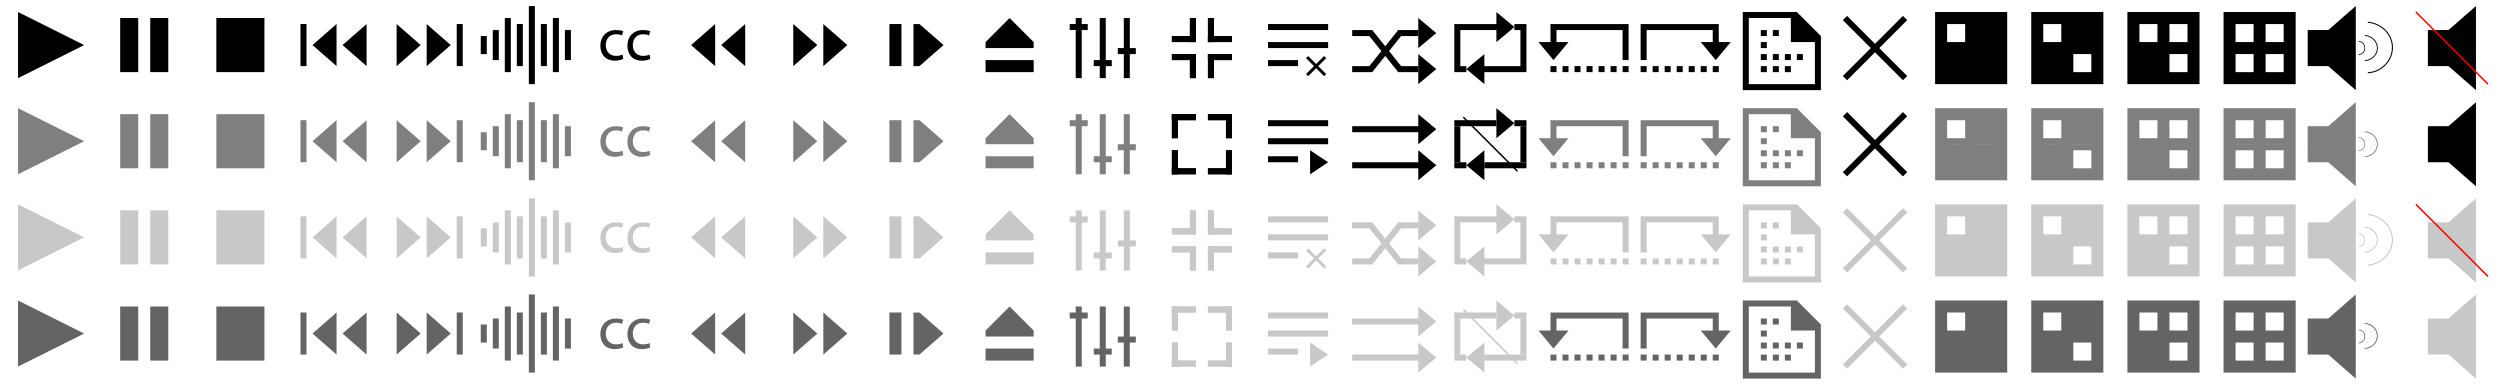 <?xml version="1.0" encoding="utf-8"?>
<!-- Generator: Adobe Illustrator 25.2.0, SVG Export Plug-In . SVG Version: 6.00 Build 0)  -->
<svg version="1.1"
	 id="svg3341" xmlns:cc="http://creativecommons.org/ns#" xmlns:dc="http://purl.org/dc/elements/1.1/" xmlns:inkscape="http://www.inkscape.org/namespaces/inkscape" xmlns:rdf="http://www.w3.org/1999/02/22-rdf-syntax-ns#" xmlns:sodipodi="http://sodipodi.sourceforge.net/DTD/sodipodi-0.dtd" xmlns:svg="http://www.w3.org/2000/svg"
	 xmlns="http://www.w3.org/2000/svg" xmlns:xlink="http://www.w3.org/1999/xlink" x="0px" y="0px" viewBox="0 0 1664 256"
	 style="enable-background:new 0 0 1664 256;" xml:space="preserve">
<sodipodi:namedview  bordercolor="#666666" borderopacity="1.0" id="base" inkscape:current-layer="layer1" inkscape:cx="144.97634" inkscape:cy="-0.056865311" inkscape:document-units="px" inkscape:pageopacity="0.0" inkscape:pageshadow="2" inkscape:snap-grids="true" inkscape:window-height="966" inkscape:window-maximized="1" inkscape:window-width="1680" inkscape:window-x="-8" inkscape:window-y="-8" inkscape:zoom="2.0875" pagecolor="#ffffff" showgrid="true" units="px">
	<inkscape:grid  id="grid3353" type="xygrid"></inkscape:grid>
</sodipodi:namedview>
<path id="path4159" inkscape:flatsided="true" inkscape:randomized="0" inkscape:rounded="0" inkscape:transform-center-x="-1.833329" inkscape:transform-center-y="-6.7848101e-005" sodipodi:arg1="2.0943951" sodipodi:arg2="3.1415927" sodipodi:cx="3" sodipodi:cy="1039.3621" sodipodi:r1="4.472136" sodipodi:r2="2.236068" sodipodi:sides="3" sodipodi:type="star" style="fill:#C8C8C8;" d="
	M12,180v-44l44,22L12,180z"/>
<rect id="rect4161" x="80" y="140" style="fill:#C8C8C8;" width="12" height="36"/>
<rect id="rect4163" x="100" y="140" style="fill:#C8C8C8;" width="12" height="36"/>
<rect id="rect4165" x="144" y="140" style="fill:#C8C8C8;" width="32" height="36"/>
<rect id="rect4167" x="200" y="144" style="fill:#C8C8C8;" width="4" height="28"/>
<path id="path4169" inkscape:flatsided="true" inkscape:randomized="0" inkscape:rounded="0" inkscape:transform-center-x="0.66666139" inkscape:transform-center-y="-3.0343961e-005" sodipodi:arg1="3.1415927" sodipodi:arg2="4.1887902" sodipodi:cx="73" sodipodi:cy="1040.3621" sodipodi:r1="2" sodipodi:r2="1" sodipodi:sides="3" sodipodi:type="star" style="fill:#C8C8C8;" d="
	M208,158l16-14v28L208,158z"/>
<path id="path4171" inkscape:flatsided="true" inkscape:randomized="0" inkscape:rounded="0" inkscape:transform-center-x="0.66666139" inkscape:transform-center-y="-3.0343961e-005" sodipodi:arg1="3.1415927" sodipodi:arg2="4.1887902" sodipodi:cx="73" sodipodi:cy="1040.3621" sodipodi:r1="2" sodipodi:r2="1" sodipodi:sides="3" sodipodi:type="star" style="fill:#C8C8C8;" d="
	M228,158l16-14v28L228,158z"/>
<path id="path4173" inkscape:flatsided="true" inkscape:randomized="0" inkscape:rounded="0" inkscape:transform-center-x="0.66666139" inkscape:transform-center-y="-3.0343961e-005" sodipodi:arg1="3.1415927" sodipodi:arg2="4.1887902" sodipodi:cx="73" sodipodi:cy="1040.3621" sodipodi:r1="2" sodipodi:r2="1" sodipodi:sides="3" sodipodi:type="star" style="fill:#C8C8C8;" d="
	M460,158l16-14v28L460,158z"/>
<path id="path4175" inkscape:flatsided="true" inkscape:randomized="0" inkscape:rounded="0" inkscape:transform-center-x="0.66666139" inkscape:transform-center-y="-3.0343961e-005" sodipodi:arg1="3.1415927" sodipodi:arg2="4.1887902" sodipodi:cx="73" sodipodi:cy="1040.3621" sodipodi:r1="2" sodipodi:r2="1" sodipodi:sides="3" sodipodi:type="star" style="fill:#C8C8C8;" d="
	M480,158l16-14v28L480,158z"/>
<rect id="rect4177" x="304" y="144" style="fill:#C8C8C8;" width="4" height="28"/>
<path id="path4179" inkscape:flatsided="true" inkscape:randomized="0" inkscape:rounded="0" inkscape:transform-center-x="-0.666658" sodipodi:arg1="3.1415927" sodipodi:arg2="4.1887902" sodipodi:cx="73" sodipodi:cy="1040.3621" sodipodi:r1="2" sodipodi:r2="1" sodipodi:sides="3" sodipodi:type="star" style="fill:#C8C8C8;" d="
	M300,158l-16,14v-28L300,158z"/>
<path id="path4181" inkscape:flatsided="true" inkscape:randomized="0" inkscape:rounded="0" inkscape:transform-center-x="-0.666658" sodipodi:arg1="3.1415927" sodipodi:arg2="4.1887902" sodipodi:cx="73" sodipodi:cy="1040.3621" sodipodi:r1="2" sodipodi:r2="1" sodipodi:sides="3" sodipodi:type="star" style="fill:#C8C8C8;" d="
	M280,158l-16,14v-28L280,158z"/>
<path id="path4183" inkscape:flatsided="true" inkscape:randomized="0" inkscape:rounded="0" inkscape:transform-center-x="-0.666658" sodipodi:arg1="3.1415927" sodipodi:arg2="4.1887902" sodipodi:cx="73" sodipodi:cy="1040.3621" sodipodi:r1="2" sodipodi:r2="1" sodipodi:sides="3" sodipodi:type="star" style="fill:#C8C8C8;" d="
	M564,158l-16,14v-28L564,158z"/>
<path id="path4185" inkscape:flatsided="true" inkscape:randomized="0" inkscape:rounded="0" inkscape:transform-center-x="-0.666658" sodipodi:arg1="3.1415927" sodipodi:arg2="4.1887902" sodipodi:cx="73" sodipodi:cy="1040.3621" sodipodi:r1="2" sodipodi:r2="1" sodipodi:sides="3" sodipodi:type="star" style="fill:#C8C8C8;" d="
	M544,158l-16,14v-28L544,158z"/>
<rect id="rect4187" x="592" y="144" style="fill:#C8C8C8;" width="8" height="28"/>
<path style="fill:#C8C8C8;" d="M608,144h4v28h-4V144z M628,158l-16,14v-28L628,158z"/>
<path id="path4179-5" inkscape:flatsided="true" inkscape:randomized="0" inkscape:rounded="0" inkscape:transform-center-x="1.3333156" inkscape:transform-center-y="-0.00016308799" sodipodi:arg1="3.1415927" sodipodi:arg2="4.1887902" sodipodi:cx="73" sodipodi:cy="1040.3621" sodipodi:r1="2" sodipodi:r2="1" sodipodi:sides="3" sodipodi:type="star" style="fill:#C8C8C8;" d="
	M1536,160l32-28v56L1536,160z"/>
<rect id="rect4187-3" x="1536" y="148" style="fill:#C8C8C8;" width="16" height="24"/>
<rect id="rect4181-4" x="1600" y="-64" style="fill-rule:evenodd;clip-rule:evenodd;fill:#F600FF;" width="64" height="64"/>
<rect id="rect4181-4-8" x="1536" y="-64" style="fill-rule:evenodd;clip-rule:evenodd;fill:#7200FF;" width="64" height="64"/>
<path id="path4230" sodipodi:cx="200.42171" sodipodi:cy="1044.3516" sodipodi:end="1.4835299" sodipodi:open="true" sodipodi:rx="1.1333569" sodipodi:ry="1.0653899" sodipodi:start="4.7996554" sodipodi:type="arc" style="fill:none;stroke:#C8C8C8;stroke-width:0.5;" d="
	M1570,155.6c2.4,0,4,2,4,4.4s-1.6,4-4,4.4"/>
<path id="path4230-0" sodipodi:cx="201.32703" sodipodi:cy="1044.3516" sodipodi:end="1.4835299" sodipodi:open="true" sodipodi:rx="2.2667139" sodipodi:ry="2.1307797" sodipodi:start="4.7996554" sodipodi:type="arc" style="fill:none;stroke:#C8C8C8;stroke-width:0.6;" d="
	M1574,151.2c4.8,0.4,8.4,4,8.4,8.4s-3.6,8-8.4,8.4"/>
<path id="path4230-0-7" sodipodi:cx="201.63358" sodipodi:cy="1044.3519" sodipodi:end="1.4835299" sodipodi:open="true" sodipodi:rx="4.5334277" sodipodi:ry="4.2615595" sodipodi:start="4.7996554" sodipodi:type="arc" style="fill:none;stroke:#C8C8C8;stroke-width:0.7;" d="
	M1576,142.8c9.2,0.8,16.4,8,16.4,16.8s-7.2,16.4-16.4,16.8"/>
<path id="path4262" inkscape:flatsided="true" inkscape:randomized="0" inkscape:rounded="0" inkscape:transform-center-x="1.3333156" inkscape:transform-center-y="-0.00016308799" sodipodi:arg1="3.1415927" sodipodi:arg2="4.1887902" sodipodi:cx="73" sodipodi:cy="1040.3621" sodipodi:r1="2" sodipodi:r2="1" sodipodi:sides="3" sodipodi:type="star" style="fill:#C8C8C8;" d="
	M1616,160l32-28v56L1616,160z"/>
<rect id="rect4264" x="1616" y="148" style="fill:#C8C8C8;" width="16" height="24"/>
<path style="fill:#C8C8C8;" d="M1616,224l32-28v56L1616,224z M1616,212h16v24h-16V212z"/>
<path id="path4276" inkscape:connector-curvature="0" style="fill:none;stroke:#FF0000;" d="M1608,136l48,48"/>
<path id="path4159_1_" inkscape:flatsided="true" inkscape:randomized="0" inkscape:rounded="0" inkscape:transform-center-x="-1.833329" inkscape:transform-center-y="-6.7848101e-005" sodipodi:arg1="2.0943951" sodipodi:arg2="3.1415927" sodipodi:cx="3" sodipodi:cy="1039.3621" sodipodi:r1="4.472136" sodipodi:r2="2.236068" sodipodi:sides="3" sodipodi:type="star" style="fill:#646464;" d="
	M12,244v-44l44,22L12,244z"/>
<rect id="rect4161_1_" x="80" y="204" style="fill:#646464;" width="12" height="36"/>
<rect id="rect4163_1_" x="100" y="204" style="fill:#646464;" width="12" height="36"/>
<rect id="rect4165_1_" x="144" y="204" style="fill:#646464;" width="32" height="36"/>
<rect id="rect4167_1_" x="200" y="208" style="fill:#646464;" width="4" height="28"/>
<path id="path4169_1_" inkscape:flatsided="true" inkscape:randomized="0" inkscape:rounded="0" inkscape:transform-center-x="0.66666139" inkscape:transform-center-y="-3.0343961e-005" sodipodi:arg1="3.1415927" sodipodi:arg2="4.1887902" sodipodi:cx="73" sodipodi:cy="1040.3621" sodipodi:r1="2" sodipodi:r2="1" sodipodi:sides="3" sodipodi:type="star" style="fill:#646464;" d="
	M208,222l16-14v28L208,222z"/>
<path id="path4171_1_" inkscape:flatsided="true" inkscape:randomized="0" inkscape:rounded="0" inkscape:transform-center-x="0.66666139" inkscape:transform-center-y="-3.0343961e-005" sodipodi:arg1="3.1415927" sodipodi:arg2="4.1887902" sodipodi:cx="73" sodipodi:cy="1040.3621" sodipodi:r1="2" sodipodi:r2="1" sodipodi:sides="3" sodipodi:type="star" style="fill:#646464;" d="
	M228,222l16-14v28L228,222z"/>
<path id="path4173_1_" inkscape:flatsided="true" inkscape:randomized="0" inkscape:rounded="0" inkscape:transform-center-x="0.66666139" inkscape:transform-center-y="-3.0343961e-005" sodipodi:arg1="3.1415927" sodipodi:arg2="4.1887902" sodipodi:cx="73" sodipodi:cy="1040.3621" sodipodi:r1="2" sodipodi:r2="1" sodipodi:sides="3" sodipodi:type="star" style="fill:#646464;" d="
	M460,222l16-14v28L460,222z"/>
<path id="path4175_1_" inkscape:flatsided="true" inkscape:randomized="0" inkscape:rounded="0" inkscape:transform-center-x="0.66666139" inkscape:transform-center-y="-3.0343961e-005" sodipodi:arg1="3.1415927" sodipodi:arg2="4.1887902" sodipodi:cx="73" sodipodi:cy="1040.3621" sodipodi:r1="2" sodipodi:r2="1" sodipodi:sides="3" sodipodi:type="star" style="fill:#646464;" d="
	M480,222l16-14v28L480,222z"/>
<rect id="rect4177_1_" x="304" y="208" style="fill:#646464;" width="4" height="28"/>
<path id="path4179_1_" inkscape:flatsided="true" inkscape:randomized="0" inkscape:rounded="0" inkscape:transform-center-x="-0.666658" sodipodi:arg1="3.1415927" sodipodi:arg2="4.1887902" sodipodi:cx="73" sodipodi:cy="1040.3621" sodipodi:r1="2" sodipodi:r2="1" sodipodi:sides="3" sodipodi:type="star" style="fill:#646464;" d="
	M300,222l-16,14v-28L300,222z"/>
<path id="path4181_1_" inkscape:flatsided="true" inkscape:randomized="0" inkscape:rounded="0" inkscape:transform-center-x="-0.666658" sodipodi:arg1="3.1415927" sodipodi:arg2="4.1887902" sodipodi:cx="73" sodipodi:cy="1040.3621" sodipodi:r1="2" sodipodi:r2="1" sodipodi:sides="3" sodipodi:type="star" style="fill:#646464;" d="
	M280,222l-16,14v-28L280,222z"/>
<path id="path4183_1_" inkscape:flatsided="true" inkscape:randomized="0" inkscape:rounded="0" inkscape:transform-center-x="-0.666658" sodipodi:arg1="3.1415927" sodipodi:arg2="4.1887902" sodipodi:cx="73" sodipodi:cy="1040.3621" sodipodi:r1="2" sodipodi:r2="1" sodipodi:sides="3" sodipodi:type="star" style="fill:#646464;" d="
	M564,222l-16,14v-28L564,222z"/>
<path id="path4185_1_" inkscape:flatsided="true" inkscape:randomized="0" inkscape:rounded="0" inkscape:transform-center-x="-0.666658" sodipodi:arg1="3.1415927" sodipodi:arg2="4.1887902" sodipodi:cx="73" sodipodi:cy="1040.3621" sodipodi:r1="2" sodipodi:r2="1" sodipodi:sides="3" sodipodi:type="star" style="fill:#646464;" d="
	M544,222l-16,14v-28L544,222z"/>
<rect id="rect4187_1_" x="592" y="208" style="fill:#646464;" width="8" height="28"/>
<path style="fill:#646464;" d="M608,208h4v28h-4V208z M628,222l-16,14v-28L628,222z"/>
<polygon points="12,52 12,8 56,30 "/>
<rect x="80" y="12" width="12" height="36"/>
<rect x="100" y="12" width="12" height="36"/>
<rect x="144" y="12" width="32" height="36"/>
<rect x="200" y="16" width="4" height="28"/>
<polygon points="208,30 224,16 224,44 "/>
<polygon points="228,30 244,16 244,44 "/>
<polygon points="460,30 476,16 476,44 "/>
<polygon points="480,30 496,16 496,44 "/>
<rect x="304" y="16" width="4" height="28"/>
<polygon points="300,30 284,44 284,16 "/>
<polygon points="280,30 264,44 264,16 "/>
<polygon points="564,30 548,44 548,16 "/>
<polygon points="544,30 528,44 528,16 "/>
<rect x="592" y="16" width="8" height="28"/>
<path d="M612,44h-4V16h4V44z M628,30l-16,14V16L628,30z"/>
<polygon points="1536,32 1568,4 1568,60 "/>
<path d="M1552,44h-16V20h16V44z"/>
<path style="fill:none;stroke:#000000;stroke-width:0.5;" d="M1570,27.6c2.4,0,4,2,4,4.4s-1.6,4-4,4.4"/>
<path style="fill:none;stroke:#000000;stroke-width:0.6;" d="M1574,23.6c4.8,0.4,8.4,4,8.4,8.4s-3.6,8-8.4,8.4"/>
<path style="fill:none;stroke:#000000;stroke-width:0.7;" d="M1576,14.8c9.2,0.8,16.4,8,16.4,16.8s-7.2,16.4-16.4,16.8"/>
<path d="M1616,32l32-28v56L1616,32z"/>
<rect x="1616" y="20" width="16" height="24"/>
<path d="M1616,96l32-28v56L1616,96z M1632,108h-16V84h16V108z"/>
<path style="fill:none;stroke:#FF0000;" d="M1608,8l48,48"/>
<polygon style="fill:#7F7F7F;" points="12,116 12,72 56,94 "/>
<rect x="80" y="76" style="fill:#7F7F7F;" width="12" height="36"/>
<rect x="100" y="76" style="fill:#7F7F7F;" width="12" height="36"/>
<rect x="144" y="76" style="fill:#7F7F7F;" width="32" height="36"/>
<rect x="200" y="80" style="fill:#7F7F7F;" width="4" height="28"/>
<polygon style="fill:#7F7F7F;" points="208,94 224,80 224,108 "/>
<polygon style="fill:#7F7F7F;" points="228,94 244,80 244,108 "/>
<polygon style="fill:#7F7F7F;" points="460,94 476,80 476,108 "/>
<polygon style="fill:#7F7F7F;" points="480,94 496,80 496,108 "/>
<rect x="304" y="80" style="fill:#7F7F7F;" width="4" height="28"/>
<polygon style="fill:#7F7F7F;" points="300,94 284,108 284,80 "/>
<polygon style="fill:#7F7F7F;" points="280,94 264,108 264,80 "/>
<polygon style="fill:#7F7F7F;" points="564,94 548,108 548,80 "/>
<polygon style="fill:#7F7F7F;" points="544,94 528,108 528,80 "/>
<rect x="592" y="80" style="fill:#7F7F7F;" width="8" height="28"/>
<path style="fill:#7F7F7F;" d="M612,108h-4V80h4V108z M628,94l-16,14V80L628,94z"/>
<rect x="1024" y="-64" width="64" height="64"/>
<rect id="rect4165_47_" x="320" y="24" width="4" height="12"/>
<polygon style="fill:#7F7F7F;" points="1536,96 1568,68 1568,124 "/>
<path style="fill:#7F7F7F;" d="M1552,108h-16V84h16V108z"/>
<path style="fill:none;stroke:#7F7F7F;stroke-width:0.5;" d="M1570,91.6c2.4,0,4,2,4,4.4s-1.6,4-4,4.4"/>
<path style="fill:none;stroke:#7F7F7F;stroke-width:0.6;" d="M1574,87.6c4.8,0.4,8.4,4,8.4,8.4s-3.6,8-8.4,8.4"/>
<path id="path4179-5_1_" inkscape:flatsided="true" inkscape:randomized="0" inkscape:rounded="0" inkscape:transform-center-x="1.3333156" inkscape:transform-center-y="-0.00016308799" sodipodi:arg1="3.1415927" sodipodi:arg2="4.1887902" sodipodi:cx="73" sodipodi:cy="1040.3621" sodipodi:r1="2" sodipodi:r2="1" sodipodi:sides="3" sodipodi:type="star" style="fill:#646464;" d="
	M1536,224l32-28v56L1536,224z"/>
<rect id="rect4187-3_1_" x="1536" y="212" style="fill:#646464;" width="16" height="24"/>
<path id="path4230_1_" sodipodi:cx="200.42171" sodipodi:cy="1044.3516" sodipodi:end="1.4835299" sodipodi:open="true" sodipodi:rx="1.1333569" sodipodi:ry="1.0653899" sodipodi:start="4.7996554" sodipodi:type="arc" style="fill:none;stroke:#646464;stroke-width:0.5;" d="
	M1570,219.6c2.4,0,4,2,4,4.4s-1.6,4-4,4.4"/>
<path id="path4230-0_1_" sodipodi:cx="201.32703" sodipodi:cy="1044.3516" sodipodi:end="1.4835299" sodipodi:open="true" sodipodi:rx="2.2667139" sodipodi:ry="2.1307797" sodipodi:start="4.7996554" sodipodi:type="arc" style="fill:none;stroke:#646464;stroke-width:0.6;" d="
	M1574,215.2c4.8,0.4,8.4,4,8.4,8.4s-3.6,8-8.4,8.4"/>
<g>
	<path d="M414.8,39.2c-0.8,0.4-2.8,1.2-5.6,1.2c-6,0-9.6-4-9.6-10S403.6,20,410,20c2,0,4,0.4,4.8,0.8l-0.8,2.8c-0.8-0.4-2-0.8-4-0.8
		c-4.4,0-6.8,3.2-6.8,7.2c0,4.4,2.8,7.2,6.8,7.2c2,0,3.2-0.4,4.4-0.8L414.8,39.2z"/>
	<path d="M432.8,39.2c-0.8,0.4-2.8,1.2-5.6,1.2c-6,0-9.6-4-9.6-10S421.6,20,428,20c2,0,4,0.4,4.8,0.8l-0.8,2.8c-0.8-0.4-2-0.8-4-0.8
		c-4.4,0-6.8,3.2-6.8,7.2c0,4.4,2.8,7.2,6.8,7.2c2,0,3.2-0.4,4.4-0.8L432.8,39.2z"/>
</g>
<g>
	<path style="fill:#7F7F7F;" d="M414.8,103.2c-0.8,0.4-2.8,1.2-5.6,1.2c-6,0-9.6-4-9.6-10S403.6,84,410,84c2,0,4,0.4,4.8,0.8
		l-0.8,2.8c-0.8-0.4-2-0.8-4-0.8c-4.4,0-6.8,3.2-6.8,7.2c0,4.4,2.8,7.2,6.8,7.2c2,0,3.2-0.4,4.4-0.8L414.8,103.2z"/>
	<path style="fill:#7F7F7F;" d="M432.8,103.2c-0.8,0.4-2.8,1.2-5.6,1.2c-6,0-9.6-4-9.6-10S421.6,84,428,84c2,0,4,0.4,4.8,0.8
		l-0.8,2.8c-0.8-0.4-2-0.8-4-0.8c-4.4,0-6.8,3.2-6.8,7.2c0,4.4,2.8,7.2,6.8,7.2c2,0,3.2-0.4,4.4-0.8L432.8,103.2z"/>
</g>
<g>
	<path style="fill:#C8C8C8;" d="M414.8,167.2c-0.8,0.4-2.8,1.2-5.6,1.2c-6,0-9.6-4-9.6-10s4-10.4,10.4-10.4c2,0,4,0.4,4.8,0.8
		l-0.8,2.8c-0.8-0.4-2-0.8-4-0.8c-4.4,0-6.8,3.2-6.8,7.2c0,4.4,2.8,7.2,6.8,7.2c2,0,3.2-0.4,4.4-0.8L414.8,167.2z"/>
	<path style="fill:#C8C8C8;" d="M432.8,167.2c-0.8,0.4-2.8,1.2-5.6,1.2c-6,0-9.6-4-9.6-10s4-10.4,10.4-10.4c2,0,4,0.4,4.8,0.8
		l-0.8,2.8c-0.8-0.4-2-0.8-4-0.8c-4.4,0-6.8,3.2-6.8,7.2c0,4.4,2.8,7.2,6.8,7.2c2,0,3.2-0.4,4.4-0.8L432.8,167.2z"/>
</g>
<g>
	<path style="fill:#646464;" d="M414.8,231.2c-0.8,0.4-2.8,1.2-5.6,1.2c-6,0-9.6-4-9.6-10s4-10.4,10.4-10.4c2,0,4,0.4,4.8,0.8
		l-0.8,2.8c-0.8-0.4-2-0.8-4-0.8c-4.4,0-6.8,3.2-6.8,7.2c0,4.4,2.8,7.2,6.8,7.2c2,0,3.2-0.4,4.4-0.8L414.8,231.2z"/>
	<path style="fill:#646464;" d="M432.8,231.2c-0.8,0.4-2.8,1.2-5.6,1.2c-6,0-9.6-4-9.6-10s4-10.4,10.4-10.4c2,0,4,0.4,4.8,0.8
		l-0.8,2.8c-0.8-0.4-2-0.8-4-0.8c-4.4,0-6.8,3.2-6.8,7.2c0,4.4,2.8,7.2,6.8,7.2c2,0,3.2-0.4,4.4-0.8L432.8,231.2z"/>
</g>
<rect x="656" y="40" width="32" height="8"/>
<path d="M688,28v4h-32v-4H688z M672,12l16,16h-32L672,12z"/>
<rect id="rect4165_6_" x="716" y="12" width="4" height="40"/>
<rect id="rect4165_7_" x="712" y="16" width="12" height="4"/>
<rect id="rect4165_48_" x="728" y="40" width="12" height="4"/>
<rect id="rect4165_49_" x="744" y="32" width="12" height="4"/>
<g>
	<polyline style="fill:none;stroke:#000000;stroke-width:4;stroke-miterlimit:10;" points="900,22 912.4,22 931.6,46 944,46 	"/>
</g>
<path id="path4276_2_" inkscape:connector-curvature="0" style="fill:none;stroke:#000000;" d="M974,78l36,36"/>
<rect id="rect4165_103_" x="844" y="208" style="fill:#C8C8C8;" width="40" height="4"/>
<rect id="rect4165_102_" x="844" y="220" style="fill:#C8C8C8;" width="40" height="4"/>
<rect id="rect4165_97_" x="844" y="232" style="fill:#C8C8C8;" width="20" height="4"/>
<polygon style="fill:#C8C8C8;" points="884,236 872,244 872,228 "/>
<line style="fill:none;stroke:#C8C8C8;stroke-width:2;stroke-miterlimit:10;" x1="870" y1="166" x2="882" y2="178"/>
<line style="fill:none;stroke:#C8C8C8;stroke-width:2;stroke-miterlimit:10;" x1="870" y1="178" x2="882" y2="166"/>
<rect id="rect4165_17_" x="844" y="144" style="fill:#C8C8C8;" width="40" height="4"/>
<rect id="rect4165_16_" x="844" y="156" style="fill:#C8C8C8;" width="40" height="4"/>
<rect id="rect4165_10_" x="844" y="168" style="fill:#C8C8C8;" width="20" height="4"/>
<rect id="rect4165_105_" x="844" y="80" width="40" height="4"/>
<rect id="rect4165_104_" x="844" y="92" width="40" height="4"/>
<rect id="rect4165_101_" x="844" y="104" width="20" height="4"/>
<polygon points="884,108 872,116 872,100 "/>
<line style="fill:none;stroke:#000000;stroke-width:2;stroke-miterlimit:10;" x1="870" y1="38" x2="882" y2="50"/>
<line style="fill:none;stroke:#000000;stroke-width:2;stroke-miterlimit:10;" x1="870" y1="50" x2="882" y2="38"/>
<rect id="rect4165_100_" x="844" y="16" width="40" height="4"/>
<rect id="rect4165_99_" x="844" y="28" width="40" height="4"/>
<rect id="rect4165_98_" x="844" y="40" width="20" height="4"/>
<rect id="rect4165_67_" x="780" y="112" width="16" height="4"/>
<rect id="rect4165_66_" x="780" y="100" width="4" height="16"/>
<rect id="rect4165_73_" x="780" y="76" width="4" height="16"/>
<rect id="rect4165_106_" x="804" y="112" width="16" height="4"/>
<rect id="rect4165_68_" x="780" y="76" width="16" height="4"/>
<rect id="rect4165_69_" x="804" y="76" width="16" height="4"/>
<rect id="rect4165_70_" x="816" y="76" width="4" height="16"/>
<rect id="rect4165_71_" x="816" y="100" width="4" height="16"/>
<rect id="rect4165_137_" x="780" y="112" width="16" height="4"/>
<rect id="rect4165_136_" x="780" y="100" width="4" height="16"/>
<rect id="rect4165_135_" x="780" y="76" width="4" height="16"/>
<rect id="rect4165_134_" x="804" y="112" width="16" height="4"/>
<rect id="rect4165_109_" x="780" y="76" width="16" height="4"/>
<rect id="rect4165_108_" x="804" y="76" width="16" height="4"/>
<rect id="rect4165_107_" x="816" y="76" width="4" height="16"/>
<rect id="rect4165_72_" x="816" y="100" width="4" height="16"/>
<rect id="rect4165_88_" x="780" y="240" style="fill:#C8C8C8;" width="16" height="4"/>
<rect id="rect4165_87_" x="780" y="228" style="fill:#C8C8C8;" width="4" height="16"/>
<rect id="rect4165_86_" x="780" y="204" style="fill:#C8C8C8;" width="4" height="16"/>
<rect id="rect4165_85_" x="804" y="240" style="fill:#C8C8C8;" width="16" height="4"/>
<rect id="rect4165_84_" x="780" y="204" style="fill:#C8C8C8;" width="16" height="4"/>
<rect id="rect4165_83_" x="804" y="204" style="fill:#C8C8C8;" width="16" height="4"/>
<rect id="rect4165_82_" x="816" y="204" style="fill:#C8C8C8;" width="4" height="16"/>
<rect id="rect4165_81_" x="816" y="228" style="fill:#C8C8C8;" width="4" height="16"/>
<rect id="rect4165_80_" x="780" y="240" style="fill:#C8C8C8;" width="16" height="4"/>
<rect id="rect4165_79_" x="780" y="228" style="fill:#C8C8C8;" width="4" height="16"/>
<rect id="rect4165_78_" x="780" y="204" style="fill:#C8C8C8;" width="4" height="16"/>
<rect id="rect4165_77_" x="804" y="240" style="fill:#C8C8C8;" width="16" height="4"/>
<rect id="rect4165_76_" x="780" y="204" style="fill:#C8C8C8;" width="16" height="4"/>
<rect id="rect4165_75_" x="804" y="204" style="fill:#C8C8C8;" width="16" height="4"/>
<rect id="rect4165_74_" x="816" y="204" style="fill:#C8C8C8;" width="4" height="16"/>
<rect id="rect4165_11_" x="816" y="228" style="fill:#C8C8C8;" width="4" height="16"/>
<rect id="rect4165_145_" x="780" y="36" width="16" height="4"/>
<rect id="rect4165_144_" x="792" y="36" width="4" height="16"/>
<rect id="rect4165_143_" x="792" y="12" width="4" height="16"/>
<rect id="rect4165_142_" x="804" y="36" width="16" height="4"/>
<rect id="rect4165_141_" x="780" y="24" width="16" height="4"/>
<rect id="rect4165_140_" x="804" y="24" width="16" height="4"/>
<rect id="rect4165_139_" x="804" y="12" width="4" height="16"/>
<rect id="rect4165_138_" x="804" y="36" width="4" height="16"/>
<rect id="rect4165_96_" x="780" y="36" width="16" height="4"/>
<rect id="rect4165_95_" x="792" y="36" width="4" height="16"/>
<rect id="rect4165_94_" x="792" y="12" width="4" height="16"/>
<rect id="rect4165_93_" x="804" y="36" width="16" height="4"/>
<rect id="rect4165_92_" x="780" y="24" width="16" height="4"/>
<rect id="rect4165_91_" x="804" y="24" width="16" height="4"/>
<rect id="rect4165_90_" x="804" y="12" width="4" height="16"/>
<rect id="rect4165_89_" x="804" y="36" width="4" height="16"/>
<rect id="rect4165_161_" x="780" y="164" style="fill:#C8C8C8;" width="16" height="4"/>
<rect id="rect4165_160_" x="792" y="164" style="fill:#C8C8C8;" width="4" height="16"/>
<rect id="rect4165_159_" x="792" y="140" style="fill:#C8C8C8;" width="4" height="16"/>
<rect id="rect4165_158_" x="804" y="164" style="fill:#C8C8C8;" width="16" height="4"/>
<rect id="rect4165_157_" x="780" y="152" style="fill:#C8C8C8;" width="16" height="4"/>
<rect id="rect4165_156_" x="804" y="152" style="fill:#C8C8C8;" width="16" height="4"/>
<rect id="rect4165_155_" x="804" y="140" style="fill:#C8C8C8;" width="4" height="16"/>
<rect id="rect4165_154_" x="804" y="164" style="fill:#C8C8C8;" width="4" height="16"/>
<rect id="rect4165_153_" x="780" y="164" style="fill:#C8C8C8;" width="16" height="4"/>
<rect id="rect4165_152_" x="792" y="164" style="fill:#C8C8C8;" width="4" height="16"/>
<rect id="rect4165_151_" x="792" y="140" style="fill:#C8C8C8;" width="4" height="16"/>
<rect id="rect4165_150_" x="804" y="164" style="fill:#C8C8C8;" width="16" height="4"/>
<rect id="rect4165_149_" x="780" y="152" style="fill:#C8C8C8;" width="16" height="4"/>
<rect id="rect4165_148_" x="804" y="152" style="fill:#C8C8C8;" width="16" height="4"/>
<rect id="rect4165_147_" x="804" y="140" style="fill:#C8C8C8;" width="4" height="16"/>
<rect id="rect4165_146_" x="804" y="164" style="fill:#C8C8C8;" width="4" height="16"/>
<rect id="rect4165_4_" x="732" y="12" width="4" height="40"/>
<rect id="rect4165_5_" x="748" y="12" width="4" height="40"/>
<rect id="rect4165_53_" x="716" y="76" style="fill:#7F7F7F;" width="4" height="40"/>
<rect id="rect4165_52_" x="712" y="80" style="fill:#7F7F7F;" width="12" height="4"/>
<rect id="rect4165_51_" x="728" y="104" style="fill:#7F7F7F;" width="12" height="4"/>
<rect id="rect4165_50_" x="744" y="96" style="fill:#7F7F7F;" width="12" height="4"/>
<rect id="rect4165_9_" x="732" y="76" style="fill:#7F7F7F;" width="4" height="40"/>
<rect id="rect4165_8_" x="748" y="76" style="fill:#7F7F7F;" width="4" height="40"/>
<rect id="rect4165_59_" x="716" y="140" style="fill:#C8C8C8;" width="4" height="40"/>
<rect id="rect4165_58_" x="712" y="144" style="fill:#C8C8C8;" width="12" height="4"/>
<rect id="rect4165_57_" x="728" y="168" style="fill:#C8C8C8;" width="12" height="4"/>
<rect id="rect4165_56_" x="744" y="160" style="fill:#C8C8C8;" width="12" height="4"/>
<rect id="rect4165_55_" x="732" y="140" style="fill:#C8C8C8;" width="4" height="40"/>
<rect id="rect4165_54_" x="748" y="140" style="fill:#C8C8C8;" width="4" height="40"/>
<rect id="rect4165_65_" x="716" y="204" style="fill:#646464;" width="4" height="40"/>
<rect id="rect4165_64_" x="712" y="208" style="fill:#646464;" width="12" height="4"/>
<rect id="rect4165_63_" x="728" y="232" style="fill:#646464;" width="12" height="4"/>
<rect id="rect4165_62_" x="744" y="224" style="fill:#646464;" width="12" height="4"/>
<rect id="rect4165_61_" x="732" y="204" style="fill:#646464;" width="4" height="40"/>
<rect id="rect4165_60_" x="748" y="204" style="fill:#646464;" width="4" height="40"/>
<rect x="656" y="104" style="fill:#7F7F7F;" width="32" height="8"/>
<path style="fill:#7F7F7F;" d="M688,92v4h-32v-4H688z M672,76l16,16h-32L672,76z"/>
<rect x="656" y="168" style="fill:#C8C8C8;" width="32" height="8"/>
<path style="fill:#C8C8C8;" d="M688,156v4h-32v-4H688z M672,140l16,16h-32L672,140z"/>
<rect x="656" y="232" style="fill:#646464;" width="32" height="8"/>
<path style="fill:#646464;" d="M688,220v4h-32v-4H688z M672,204l16,16h-32L672,204z"/>
<polygon points="956,46 944,56 944,36 "/>
<g>
	<polyline style="fill:none;stroke:#000000;stroke-width:4;stroke-miterlimit:10;" points="944,22 931.6,22 912.4,46 900,46 	"/>
</g>
<polygon points="944,32 944,12 956,22 "/>
<g>
	<polyline style="fill:none;stroke:#C8C8C8;stroke-width:4;stroke-miterlimit:10;" points="900,150 912.4,150 931.6,174 944,174 	
		"/>
</g>
<polygon style="fill:#C8C8C8;" points="956,174 944,184 944,164 "/>
<g>
	<polyline style="fill:none;stroke:#C8C8C8;stroke-width:4;stroke-miterlimit:10;" points="944,150 931.6,150 912.4,174 900,174 	
		"/>
</g>
<polygon style="fill:#C8C8C8;" points="944,160 944,140 956,150 "/>
<path d="M900,84h44v4h-44V84z M944,96V76l12,10L944,96z"/>
<path d="M900,108h44v4h-44V108z M956,110l-12,10v-20L956,110z"/>
<path style="fill:#C8C8C8;" d="M900,212h44v4h-44V212z M944,224v-20l12,10L944,224z"/>
<path style="fill:#C8C8C8;" d="M900,236h44v4h-44V236z M956,238l-12,10v-20L956,238z"/>
<path d="M988,44h28v4h-28V44z M1012,20h4v24h-4V20z M1008,16h8v4h-8V16z M988,36v20l-12-10L988,36z"/>
<path d="M968,44h8v4h-8V44z M968,16h28v4h-28V16z M996,28V8l12,10L996,28z M968,20h4v24h-4V20z"/>
<path style="fill:#C8C8C8;" d="M988,172h28v4h-28V172z M1012,148h4v24h-4V148z M1008,144h8v4h-8V144z M988,164v20l-12-10L988,164z"
	/>
<path style="fill:#C8C8C8;" d="M968,172h8v4h-8V172z M968,144h28v4h-28V144z M996,156v-20l12,10L996,156z M968,148h4v24h-4V148z"/>
<rect id="rect4165_120_" x="988" y="108" width="28" height="4"/>
<rect id="rect4165_119_" x="1012" y="84" width="4" height="24"/>
<rect id="rect4165_118_" x="968" y="108" width="8" height="4"/>
<rect id="rect4165_117_" x="968" y="80" width="28" height="4"/>
<rect id="rect4165_116_" x="1008" y="80" width="8" height="4"/>
<polygon points="996,92 996,72 1008,82 "/>
<polygon points="988,100 988,120 976,110 "/>
<rect id="rect4165_115_" x="968" y="84" width="4" height="24"/>
<path id="path4276_1_" inkscape:connector-curvature="0" style="fill:none;stroke:#C8C8C8;" d="M974,206l36,36"/>
<rect id="rect4165_124_" x="988" y="236" style="fill:#C8C8C8;" width="28" height="4"/>
<rect id="rect4165_123_" x="1012" y="212" style="fill:#C8C8C8;" width="4" height="24"/>
<rect id="rect4165_121_" x="968" y="236" style="fill:#C8C8C8;" width="8" height="4"/>
<rect id="rect4165_114_" x="968" y="208" style="fill:#C8C8C8;" width="28" height="4"/>
<rect id="rect4165_113_" x="1008" y="208" style="fill:#C8C8C8;" width="8" height="4"/>
<polygon style="fill:#C8C8C8;" points="996,220 996,200 1008,210 "/>
<polygon style="fill:#C8C8C8;" points="988,228 988,248 976,238 "/>
<rect id="rect4165_112_" x="968" y="212" style="fill:#C8C8C8;" width="4" height="24"/>
<rect id="rect4165_44_" x="328" y="20" width="4" height="20"/>
<rect id="rect4165_45_" x="336" y="12" width="4" height="36"/>
<rect id="rect4165_163_" x="352" y="4" width="4" height="52"/>
<rect id="rect4165_162_" x="344" y="16" width="4" height="28"/>
<rect id="rect4165_46_" x="360" y="16" width="4" height="28"/>
<rect id="rect4165_164_" x="368" y="12" width="4" height="36"/>
<rect id="rect4165_168_" x="376" y="20" width="4" height="20"/>
<rect id="rect4165_169_" x="320" y="152" style="fill:#C8C8C8;" width="4" height="12"/>
<rect id="rect4165_167_" x="328" y="148" style="fill:#C8C8C8;" width="4" height="20"/>
<rect id="rect4165_166_" x="336" y="140" style="fill:#C8C8C8;" width="4" height="36"/>
<rect id="rect4165_165_" x="352" y="132" style="fill:#C8C8C8;" width="4" height="52"/>
<rect id="rect4165_39_" x="344" y="144" style="fill:#C8C8C8;" width="4" height="28"/>
<rect id="rect4165_38_" x="360" y="144" style="fill:#C8C8C8;" width="4" height="28"/>
<rect id="rect4165_37_" x="368" y="140" style="fill:#C8C8C8;" width="4" height="36"/>
<rect id="rect4165_36_" x="376" y="148" style="fill:#C8C8C8;" width="4" height="20"/>
<rect id="rect4165_43_" x="320" y="88" style="fill:#7F7F7F;" width="4" height="12"/>
<rect id="rect4165_42_" x="328" y="84" style="fill:#7F7F7F;" width="4" height="20"/>
<rect id="rect4165_41_" x="336" y="76" style="fill:#7F7F7F;" width="4" height="36"/>
<rect id="rect4165_40_" x="352" y="68" style="fill:#7F7F7F;" width="4" height="52"/>
<rect id="rect4165_31_" x="344" y="80" style="fill:#7F7F7F;" width="4" height="28"/>
<rect id="rect4165_30_" x="360" y="80" style="fill:#7F7F7F;" width="4" height="28"/>
<rect id="rect4165_3_" x="368" y="76" style="fill:#7F7F7F;" width="4" height="36"/>
<rect id="rect4165_2_" x="376" y="84" style="fill:#7F7F7F;" width="4" height="20"/>
<rect id="rect4165_177_" x="320" y="216" style="fill:#646464;" width="4" height="12"/>
<rect id="rect4165_176_" x="328" y="212" style="fill:#646464;" width="4" height="20"/>
<rect id="rect4165_175_" x="336" y="204" style="fill:#646464;" width="4" height="36"/>
<rect id="rect4165_174_" x="352" y="196" style="fill:#646464;" width="4" height="52"/>
<rect id="rect4165_173_" x="344" y="208" style="fill:#646464;" width="4" height="28"/>
<rect id="rect4165_172_" x="360" y="208" style="fill:#646464;" width="4" height="28"/>
<rect id="rect4165_171_" x="368" y="204" style="fill:#646464;" width="4" height="36"/>
<rect id="rect4165_170_" x="376" y="212" style="fill:#646464;" width="4" height="20"/>
<path d="M1092,16h52v4h-52V16z M1132,28h20l-10,12L1132,28z M1092,20h4v20h-4V20z M1140,20h4v8h-4V20z"/>
<rect id="rect4165_181_" x="1092" y="44" width="4" height="4"/>
<rect id="rect4165_182_" x="1100" y="44" width="4" height="4"/>
<rect id="rect4165_183_" x="1108" y="44" width="4" height="4"/>
<rect id="rect4165_184_" x="1116" y="44" width="4" height="4"/>
<rect id="rect4165_185_" x="1124" y="44" width="4" height="4"/>
<rect id="rect4165_186_" x="1132" y="44" width="4" height="4"/>
<rect id="rect4165_187_" x="1140" y="44" width="4" height="4"/>
<path style="fill:#7F7F7F;" d="M1092,80h52v4h-52V80z M1132,92h20l-10,12L1132,92z M1092,84h4v20h-4V84z M1140,84h4v8h-4V84z"/>
<rect id="rect4165_192_" x="1092" y="108" style="fill:#7F7F7F;" width="4" height="4"/>
<rect id="rect4165_191_" x="1100" y="108" style="fill:#7F7F7F;" width="4" height="4"/>
<rect id="rect4165_190_" x="1108" y="108" style="fill:#7F7F7F;" width="4" height="4"/>
<rect id="rect4165_189_" x="1116" y="108" style="fill:#7F7F7F;" width="4" height="4"/>
<rect id="rect4165_188_" x="1124" y="108" style="fill:#7F7F7F;" width="4" height="4"/>
<rect id="rect4165_29_" x="1132" y="108" style="fill:#7F7F7F;" width="4" height="4"/>
<rect id="rect4165_28_" x="1140" y="108" style="fill:#7F7F7F;" width="4" height="4"/>
<path style="fill:#C8C8C8;" d="M1092,144h52v4h-52V144z M1132,156h20l-10,12L1132,156z M1092,148h4v20h-4V148z M1140,148h4v8h-4V148
	z"/>
<rect id="rect4165_202_" x="1092" y="172" style="fill:#C8C8C8;" width="4" height="4"/>
<rect id="rect4165_201_" x="1100" y="172" style="fill:#C8C8C8;" width="4" height="4"/>
<rect id="rect4165_200_" x="1108" y="172" style="fill:#C8C8C8;" width="4" height="4"/>
<rect id="rect4165_199_" x="1116" y="172" style="fill:#C8C8C8;" width="4" height="4"/>
<rect id="rect4165_198_" x="1124" y="172" style="fill:#C8C8C8;" width="4" height="4"/>
<rect id="rect4165_197_" x="1132" y="172" style="fill:#C8C8C8;" width="4" height="4"/>
<rect id="rect4165_196_" x="1140" y="172" style="fill:#C8C8C8;" width="4" height="4"/>
<path style="fill:#646464;" d="M1092,208h52v4h-52V208z M1132,220h20l-10,12L1132,220z M1092,212h4v20h-4V212z M1140,212h4v8h-4V212
	z"/>
<rect id="rect4165_212_" x="1092" y="236" style="fill:#646464;" width="4" height="4"/>
<rect id="rect4165_211_" x="1100" y="236" style="fill:#646464;" width="4" height="4"/>
<rect id="rect4165_210_" x="1108" y="236" style="fill:#646464;" width="4" height="4"/>
<rect id="rect4165_209_" x="1116" y="236" style="fill:#646464;" width="4" height="4"/>
<rect id="rect4165_208_" x="1124" y="236" style="fill:#646464;" width="4" height="4"/>
<rect id="rect4165_207_" x="1132" y="236" style="fill:#646464;" width="4" height="4"/>
<rect id="rect4165_206_" x="1140" y="236" style="fill:#646464;" width="4" height="4"/>
<path d="M1084,20h-52v-4h52V20z M1034,40l-10-12h20L1034,40z M1084,40h-4V20h4V40z M1036,28h-4v-8h4V28z"/>
<rect id="rect4165_250_" x="1080" y="44" width="4" height="4"/>
<rect id="rect4165_249_" x="1072" y="44" width="4" height="4"/>
<rect id="rect4165_248_" x="1064" y="44" width="4" height="4"/>
<rect id="rect4165_247_" x="1056" y="44" width="4" height="4"/>
<rect id="rect4165_246_" x="1048" y="44" width="4" height="4"/>
<rect id="rect4165_245_" x="1040" y="44" width="4" height="4"/>
<rect id="rect4165_244_" x="1032" y="44" width="4" height="4"/>
<path style="fill:#7F7F7F;" d="M1084,84h-52v-4h52V84z M1034,104l-10-12h20L1034,104z M1084,104h-4V84h4V104z M1036,92h-4v-8h4V92z"
	/>
<rect id="rect4165_240_" x="1080" y="108" style="fill:#7F7F7F;" width="4" height="4"/>
<rect id="rect4165_239_" x="1072" y="108" style="fill:#7F7F7F;" width="4" height="4"/>
<rect id="rect4165_238_" x="1064" y="108" style="fill:#7F7F7F;" width="4" height="4"/>
<rect id="rect4165_237_" x="1056" y="108" style="fill:#7F7F7F;" width="4" height="4"/>
<rect id="rect4165_236_" x="1048" y="108" style="fill:#7F7F7F;" width="4" height="4"/>
<rect id="rect4165_235_" x="1040" y="108" style="fill:#7F7F7F;" width="4" height="4"/>
<rect id="rect4165_234_" x="1032" y="108" style="fill:#7F7F7F;" width="4" height="4"/>
<path style="fill:#C8C8C8;" d="M1084,148h-52v-4h52V148z M1034,168l-10-12h20L1034,168z M1084,168h-4v-20h4V168z M1036,156h-4v-8h4
	V156z"/>
<rect id="rect4165_230_" x="1080" y="172" style="fill:#C8C8C8;" width="4" height="4"/>
<rect id="rect4165_229_" x="1072" y="172" style="fill:#C8C8C8;" width="4" height="4"/>
<rect id="rect4165_228_" x="1064" y="172" style="fill:#C8C8C8;" width="4" height="4"/>
<rect id="rect4165_227_" x="1056" y="172" style="fill:#C8C8C8;" width="4" height="4"/>
<rect id="rect4165_226_" x="1048" y="172" style="fill:#C8C8C8;" width="4" height="4"/>
<rect id="rect4165_225_" x="1040" y="172" style="fill:#C8C8C8;" width="4" height="4"/>
<rect id="rect4165_224_" x="1032" y="172" style="fill:#C8C8C8;" width="4" height="4"/>
<path style="fill:#646464;" d="M1084,212h-52v-4h52V212z M1034,232l-10-12h20L1034,232z M1084,232h-4v-20h4V232z M1036,220h-4v-8h4
	V220z"/>
<rect id="rect4165_220_" x="1080" y="236" style="fill:#646464;" width="4" height="4"/>
<rect id="rect4165_219_" x="1072" y="236" style="fill:#646464;" width="4" height="4"/>
<rect id="rect4165_218_" x="1064" y="236" style="fill:#646464;" width="4" height="4"/>
<rect id="rect4165_217_" x="1056" y="236" style="fill:#646464;" width="4" height="4"/>
<rect id="rect4165_216_" x="1048" y="236" style="fill:#646464;" width="4" height="4"/>
<rect id="rect4165_27_" x="1040" y="236" style="fill:#646464;" width="4" height="4"/>
<rect id="rect4165_26_" x="1032" y="236" style="fill:#646464;" width="4" height="4"/>
<rect x="1280" y="-64" style="fill:#7F7F7F;" width="64" height="64"/>
<path style="fill:#C8C8C8;" d="M1184,176h-4v-4h4V176z M1176,176h-4v-4h4V176z M1192,168h-4v-4h4V168z M1184,168h-4v-4h4V168z
	 M1176,168h-4v-4h4V168z M1200,168h-4v-4h4V168z M1176,160h-4v-4h4V160z M1192,176h-4v-4h4V176z M1184,152h-4v-4h4V152z M1176,152
	h-4v-4h4V152z M1164,184h-4v-44h4V184z M1192,136v4h-32v-4H1192z M1212,188h-4v-32h4V188z M1208,184v4h-48v-4H1208z M1196,152h-4
	v-16h4V152z M1212,152v4h-20v-4H1212z M1196,152v-16l16,16H1196z"/>
<path d="M1184,48h-4v-4h4V48z M1176,48h-4v-4h4V48z M1192,40h-4v-4h4V40z M1184,40h-4v-4h4V40z M1176,40h-4v-4h4V40z M1200,40h-4v-4
	h4V40z M1176,32h-4v-4h4V32z M1192,48h-4v-4h4V48z M1184,24h-4v-4h4V24z M1176,24h-4v-4h4V24z M1164,56h-4V12h4V56z M1192,8v4h-32V8
	H1192z M1212,60h-4V28h4V60z M1208,56v4h-48v-4H1208z M1196,24h-4V8h4V24z M1212,24v4h-20v-4H1212z M1196,24V8l16,16H1196z"/>
<path style="fill:#7F7F7F;" d="M1184,112h-4v-4h4V112z M1176,112h-4v-4h4V112z M1192,104h-4v-4h4V104z M1184,104h-4v-4h4V104z
	 M1176,104h-4v-4h4V104z M1200,104h-4v-4h4V104z M1176,96h-4v-4h4V96z M1192,112h-4v-4h4V112z M1184,88h-4v-4h4V88z M1176,88h-4v-4
	h4V88z M1164,120h-4V76h4V120z M1192,72v4h-32v-4H1192z M1212,124h-4V92h4V124z M1208,120v4h-48v-4H1208z M1196,88h-4V72h4V88z
	 M1212,88v4h-20v-4H1212z M1196,88V72l16,16H1196z"/>
<path style="fill:#646464;" d="M1184,240h-4v-4h4V240z M1176,240h-4v-4h4V240z M1192,232h-4v-4h4V232z M1184,232h-4v-4h4V232z
	 M1176,232h-4v-4h4V232z M1200,232h-4v-4h4V232z M1176,224h-4v-4h4V224z M1192,240h-4v-4h4V240z M1184,216h-4v-4h4V216z M1176,216
	h-4v-4h4V216z M1164,248h-4v-44h4V248z M1192,200v4h-32v-4H1192z M1212,252h-4v-32h4V252z M1208,248v4h-48v-4H1208z M1196,216h-4
	v-16h4V216z M1212,216v4h-20v-4H1212z M1196,216v-16l16,16H1196z"/>
<line style="fill:none;stroke:#000000;stroke-width:4;stroke-miterlimit:10;" x1="1228" y1="52" x2="1268" y2="12"/>
<line style="fill:none;stroke:#000000;stroke-width:4;stroke-miterlimit:10;" x1="1228" y1="12" x2="1268" y2="52"/>
<line style="fill:none;stroke:#C8C8C8;stroke-width:4;stroke-miterlimit:10;" x1="1228" y1="180" x2="1268" y2="140"/>
<line style="fill:none;stroke:#C8C8C8;stroke-width:4;stroke-miterlimit:10;" x1="1228" y1="140" x2="1268" y2="180"/>
<line style="fill:none;stroke:#000000;stroke-width:4;stroke-miterlimit:10;" x1="1228" y1="116" x2="1268" y2="76"/>
<line style="fill:none;stroke:#000000;stroke-width:4;stroke-miterlimit:10;" x1="1228" y1="76" x2="1268" y2="116"/>
<line style="fill:none;stroke:#C8C8C8;stroke-width:4;stroke-miterlimit:10;" x1="1228" y1="244" x2="1268" y2="204"/>
<line style="fill:none;stroke:#C8C8C8;stroke-width:4;stroke-miterlimit:10;" x1="1228" y1="204" x2="1268" y2="244"/>
<path style="fill:#C8C8C8;" d="M1524,140h-44v-4h44V140z M1524,184h-44v-4h44V184z M1484,180h-4v-40h4V180z M1528,184h-4v-48h4V184z
	 M1508,180h-4v-40h4V180z M1504,180h-4v-40h4V180z M1484,164v-4h40v4H1484z M1484,160v-4h40v4H1484z M1488,180h-4v-40h4V180z
	 M1524,180h-4v-40h4V180z M1484,144v-4h40v4H1484z M1484,180v-4h40v4H1484z"/>
<path style="fill:#C8C8C8;" d="M1332,140h-44v-4h44V140z M1332,184h-44v-4h44V184z M1292,180h-4v-40h4V180z M1336,184h-4v-48h4V184z
	 M1316,180h-4v-40h4V180z M1312,180h-4v-40h4V180z M1292,164v-4h40v4H1292z M1292,160v-4h40v4H1292z M1296,180h-4v-40h4V180z
	 M1332,180h-4v-40h4V180z M1292,144v-4h40v4H1292z M1292,180v-4h40v4H1292z M1328,156h-12v-12h12V156z M1308,176h-12v-12h12V176z
	 M1328,176h-12v-12h12V176z"/>
<path style="fill:#C8C8C8;" d="M1396,140h-44v-4h44V140z M1396,184h-44v-4h44V184z M1356,180h-4v-40h4V180z M1400,184h-4v-48h4V184z
	 M1380,180h-4v-40h4V180z M1376,180h-4v-40h4V180z M1356,164v-4h40v4H1356z M1356,160v-4h40v4H1356z M1360,180h-4v-40h4V180z
	 M1396,180h-4v-40h4V180z M1356,144v-4h40v4H1356z M1356,180v-4h40v4H1356z M1372,176h-12v-12h12V176z M1392,156h-12v-12h12V156z"/>
<path style="fill:#C8C8C8;" d="M1460,180v-44h4v44H1460z M1416,180v-44h4v44H1416z M1420,140v-4h40v4H1420z M1416,184v-4h48v4H1416z
	 M1420,164v-4h40v4H1420z M1420,160v-4h40v4H1420z M1436,140h4v40h-4V140z M1440,140h4v40h-4V140z M1420,144v-4h40v4H1420z
	 M1420,180v-4h40v4H1420z M1456,140h4v40h-4V140z M1420,140h4v40h-4V140z M1424,176v-12h12v12H1424z"/>
<path style="fill:#646464;" d="M1524,204h-44v-4h44V204z M1524,248h-44v-4h44V248z M1484,244h-4v-40h4V244z M1528,248h-4v-48h4V248z
	 M1508,244h-4v-40h4V244z M1504,244h-4v-40h4V244z M1484,228v-4h40v4H1484z M1484,224v-4h40v4H1484z M1488,244h-4v-40h4V244z
	 M1524,244h-4v-40h4V244z M1484,208v-4h40v4H1484z M1484,244v-4h40v4H1484z"/>
<path style="fill:#646464;" d="M1332,204h-44v-4h44V204z M1332,248h-44v-4h44V248z M1292,244h-4v-40h4V244z M1336,248h-4v-48h4V248z
	 M1316,244h-4v-40h4V244z M1312,244h-4v-40h4V244z M1292,228v-4h40v4H1292z M1292,224v-4h40v4H1292z M1296,244h-4v-40h4V244z
	 M1332,244h-4v-40h4V244z M1292,208v-4h40v4H1292z M1292,244v-4h40v4H1292z M1328,220h-12v-12h12V220z M1308,240h-12v-12h12V240z
	 M1328,240h-12v-12h12V240z"/>
<path style="fill:#646464;" d="M1396,204h-44v-4h44V204z M1396,248h-44v-4h44V248z M1356,244h-4v-40h4V244z M1400,248h-4v-48h4V248z
	 M1380,244h-4v-40h4V244z M1376,244h-4v-40h4V244z M1356,228v-4h40v4H1356z M1356,224v-4h40v4H1356z M1360,244h-4v-40h4V244z
	 M1396,244h-4v-40h4V244z M1356,208v-4h40v4H1356z M1356,244v-4h40v4H1356z M1372,240h-12v-12h12V240z M1392,220h-12v-12h12V220z"/>
<path style="fill:#646464;" d="M1460,244v-44h4v44H1460z M1416,244v-44h4v44H1416z M1420,204v-4h40v4H1420z M1416,248v-4h48v4H1416z
	 M1420,228v-4h40v4H1420z M1420,224v-4h40v4H1420z M1436,204h4v40h-4V204z M1440,204h4v40h-4V204z M1420,208v-4h40v4H1420z
	 M1420,244v-4h40v4H1420z M1456,204h4v40h-4V204z M1420,204h4v40h-4V204z M1424,240v-12h12v12H1424z"/>
<path style="fill:#7F7F7F;" d="M1524,76h-44v-4h44V76z M1524,120h-44v-4h44V120z M1484,116h-4V76h4V116z M1528,120h-4V72h4V120z
	 M1508,116h-4V76h4V116z M1504,116h-4V76h4V116z M1484,100v-4h40v4H1484z M1484,96v-4h40v4H1484z M1488,116h-4V76h4V116z M1524,116
	h-4V76h4V116z M1484,80v-4h40v4H1484z M1484,116v-4h40v4H1484z"/>
<path style="fill:#7F7F7F;" d="M1332,76h-44v-4h44V76z M1332,120h-44v-4h44V120z M1292,116h-4V76h4V116z M1336,120h-4V72h4V120z
	 M1316,116h-4V76h4V116z M1312,116h-4V76h4V116z M1292,100v-4h40v4H1292z M1292,96v-4h40v4H1292z M1296,116h-4V76h4V116z M1332,116
	h-4V76h4V116z M1292,80v-4h40v4H1292z M1292,116v-4h40v4H1292z M1328,92h-12V80h12V92z M1308,112h-12v-12h12V112z M1328,112h-12v-12
	h12V112z"/>
<path style="fill:#7F7F7F;" d="M1396,76h-44v-4h44V76z M1396,120h-44v-4h44V120z M1356,116h-4V76h4V116z M1400,120h-4V72h4V120z
	 M1380,116h-4V76h4V116z M1376,116h-4V76h4V116z M1356,100v-4h40v4H1356z M1356,96v-4h40v4H1356z M1360,116h-4V76h4V116z M1396,116
	h-4V76h4V116z M1356,80v-4h40v4H1356z M1356,116v-4h40v4H1356z M1372,112h-12v-12h12V112z M1392,92h-12V80h12V92z"/>
<path style="fill:#7F7F7F;" d="M1460,116V72h4v44H1460z M1416,116V72h4v44H1416z M1420,76v-4h40v4H1420z M1416,120v-4h48v4H1416z
	 M1420,100v-4h40v4H1420z M1420,96v-4h40v4H1420z M1436,76h4v40h-4V76z M1440,76h4v40h-4V76z M1420,80v-4h40v4H1420z M1420,116v-4
	h40v4H1420z M1456,76h4v40h-4V76z M1420,76h4v40h-4V76z M1424,112v-12h12v12H1424z"/>
<path d="M1524,12h-44V8h44V12z M1524,56h-44v-4h44V56z M1484,52h-4V12h4V52z M1528,56h-4V8h4V56z M1508,52h-4V12h4V52z M1504,52h-4
	V12h4V52z M1484,36v-4h40v4H1484z M1484,32v-4h40v4H1484z M1488,52h-4V12h4V52z M1524,52h-4V12h4V52z M1484,16v-4h40v4H1484z
	 M1484,52v-4h40v4H1484z"/>
<path d="M1332,12h-44V8h44V12z M1332,56h-44v-4h44V56z M1292,52h-4V12h4V52z M1336,56h-4V8h4V56z M1316,52h-4V12h4V52z M1312,52h-4
	V12h4V52z M1292,36v-4h40v4H1292z M1292,32v-4h40v4H1292z M1296,52h-4V12h4V52z M1332,52h-4V12h4V52z M1292,16v-4h40v4H1292z
	 M1292,52v-4h40v4H1292z M1328,28h-12V16h12V28z M1308,48h-12V36h12V48z M1328,48h-12V36h12V48z"/>
<path d="M1396,12h-44V8h44V12z M1396,56h-44v-4h44V56z M1356,52h-4V12h4V52z M1400,56h-4V8h4V56z M1380,52h-4V12h4V52z M1376,52h-4
	V12h4V52z M1356,36v-4h40v4H1356z M1356,32v-4h40v4H1356z M1360,52h-4V12h4V52z M1396,52h-4V12h4V52z M1356,16v-4h40v4H1356z
	 M1356,52v-4h40v4H1356z M1372,48h-12V36h12V48z M1392,28h-12V16h12V28z"/>
<path d="M1460,52V8h4v44H1460z M1416,52V8h4v44H1416z M1420,12V8h40v4H1420z M1416,56v-4h48v4H1416z M1420,36v-4h40v4H1420z
	 M1420,32v-4h40v4H1420z M1436,12h4v40h-4V12z M1440,12h4v40h-4V12z M1420,16v-4h40v4H1420z M1420,52v-4h40v4H1420z M1456,12h4v40
	h-4V12z M1420,12h4v40h-4V12z M1424,48V36h12v12H1424z"/>
</svg>
